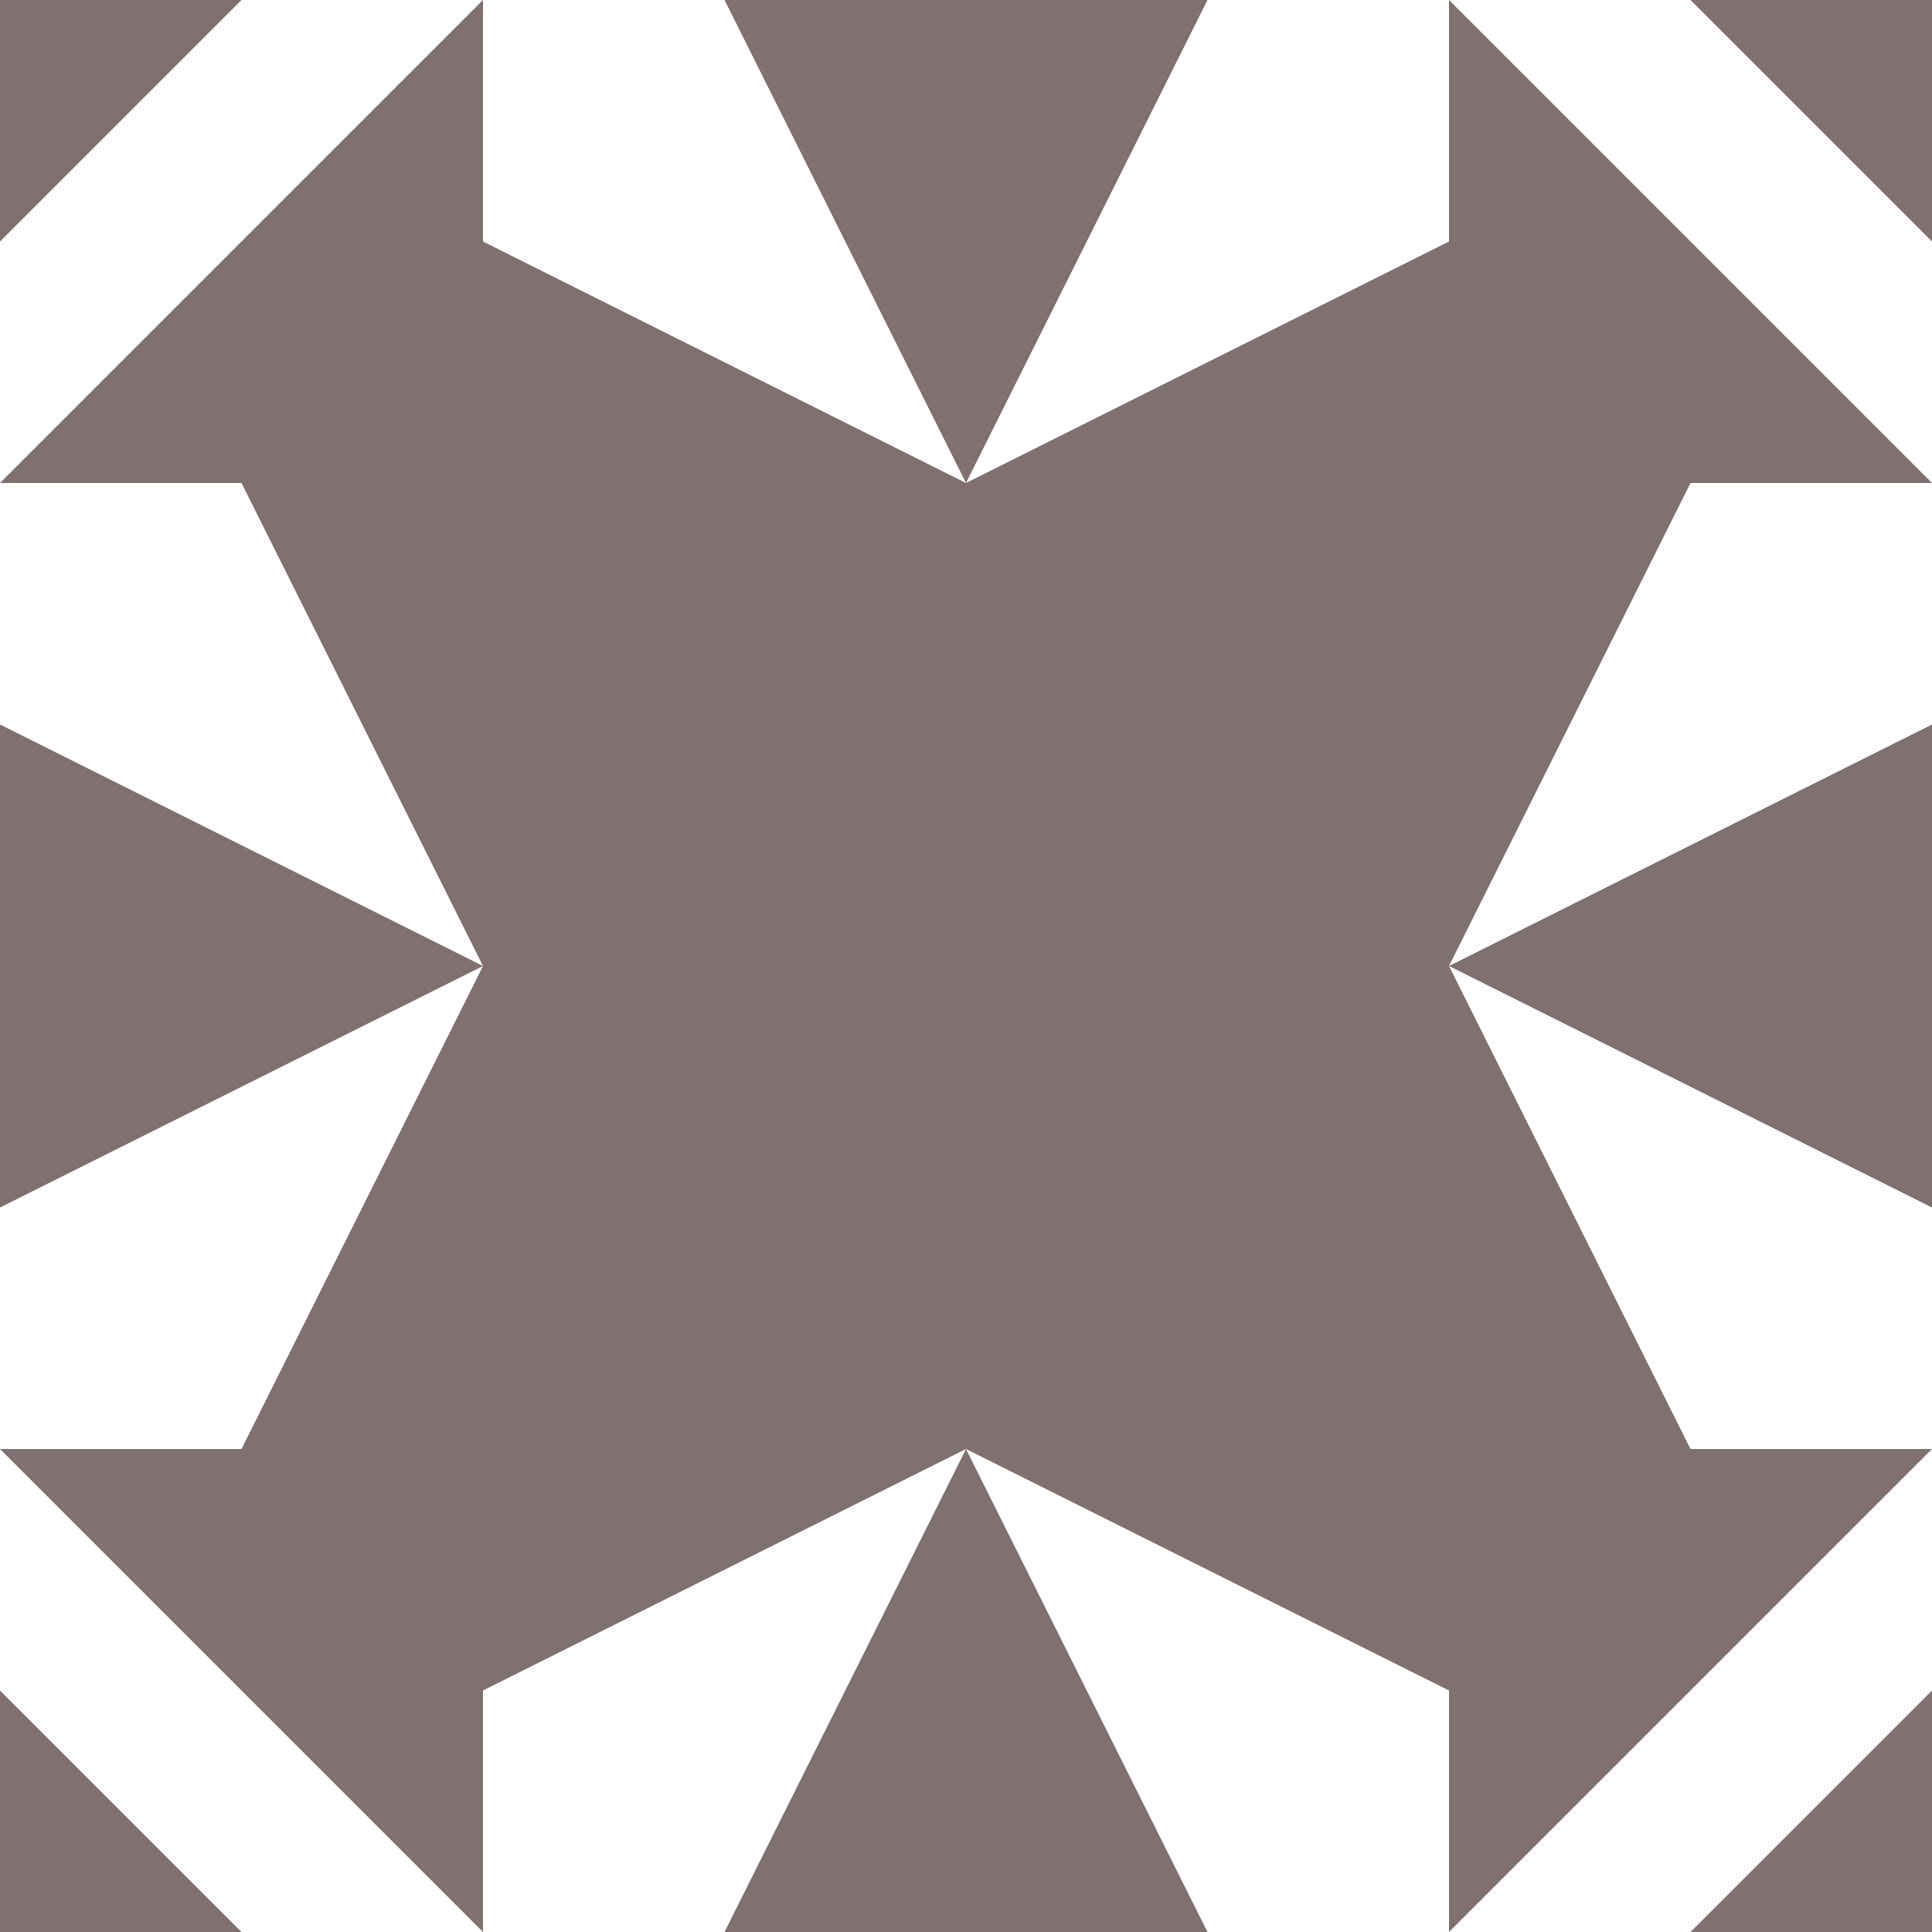 <?xml version="1.0" standalone="no"?>
<!DOCTYPE svg PUBLIC
   "-//W3C//DTD SVG 1.1/EN"
   "http://www.w3.org/Graphics/SVG/1.1/DTD/svg11.dtd">

<svg width="480" height="480" version="1.1"
     xmlns="http://www.w3.org/2000/svg">
  <title>a boring SVG shape</title>
  <desc>
    Lua generator commit: 2472d776
    Generated from hex: 87757b40 aae2c02c
    1 1 shape=1 turn=2 invert=0
    2 1 shape=1 turn=3 invert=0
    2 2 shape=1 turn=4 invert=0
    1 2 shape=1 turn=5 invert=0
    0 0 shape=7 turn=3 invert=1
    3 0 shape=7 turn=4 invert=1
    3 3 shape=7 turn=5 invert=1
    0 3 shape=7 turn=6 invert=1
    1 0 shape=6 turn=2 invert=1
    2 0 shape=6 turn=3 invert=1
    3 1 shape=6 turn=3 invert=1
    3 2 shape=6 turn=4 invert=1
    2 3 shape=6 turn=4 invert=1
    1 3 shape=6 turn=5 invert=1
    0 2 shape=6 turn=5 invert=1
    0 1 shape=6 turn=2 invert=1
  </desc>
  <path d="M 240 240 L 120 240 L 120 120 L 240 120 Z" fill="#807070" />
  <path d="M 240 240 L 240 120 L 360 120 L 360 240 Z" fill="#807070" />
  <path d="M 240 240 L 360 240 L 360 360 L 240 360 Z" fill="#807070" />
  <path d="M 240 240 L 240 360 L 120 360 L 120 240 Z" fill="#807070" />
  <path d="M 0 120 L 0 60 L 60 0 L 120 0 Z M 0 120 L 120 120 L 120 0 L 0 0 Z" fill="#807070" />
  <path d="M 360 0 L 420 0 L 480 60 L 480 120 Z M 360 0 L 360 120 L 480 120 L 480 0 Z" fill="#807070" />
  <path d="M 480 360 L 480 420 L 420 480 L 360 480 Z M 480 360 L 360 360 L 360 480 L 480 480 Z" fill="#807070" />
  <path d="M 120 480 L 60 480 L 0 420 L 0 360 Z M 120 480 L 120 360 L 0 360 L 0 480 Z" fill="#807070" />
  <path d="M 240 120 L 120 60 L 120 0 L 180 0 Z M 240 120 L 240 0 L 120 0 L 120 120 Z" fill="#807070" />
  <path d="M 240 120 L 300 0 L 360 0 L 360 60 Z M 240 120 L 360 120 L 360 0 L 240 0 Z" fill="#807070" />
  <path d="M 360 240 L 420 120 L 480 120 L 480 180 Z M 360 240 L 480 240 L 480 120 L 360 120 Z" fill="#807070" />
  <path d="M 360 240 L 480 300 L 480 360 L 420 360 Z M 360 240 L 360 360 L 480 360 L 480 240 Z" fill="#807070" />
  <path d="M 240 360 L 360 420 L 360 480 L 300 480 Z M 240 360 L 240 480 L 360 480 L 360 360 Z" fill="#807070" />
  <path d="M 240 360 L 180 480 L 120 480 L 120 420 Z M 240 360 L 120 360 L 120 480 L 240 480 Z" fill="#807070" />
  <path d="M 120 240 L 60 360 L 0 360 L 0 300 Z M 120 240 L 0 240 L 0 360 L 120 360 Z" fill="#807070" />
  <path d="M 120 240 L 0 180 L 0 120 L 60 120 Z M 120 240 L 120 120 L 0 120 L 0 240 Z" fill="#807070" />
</svg>
